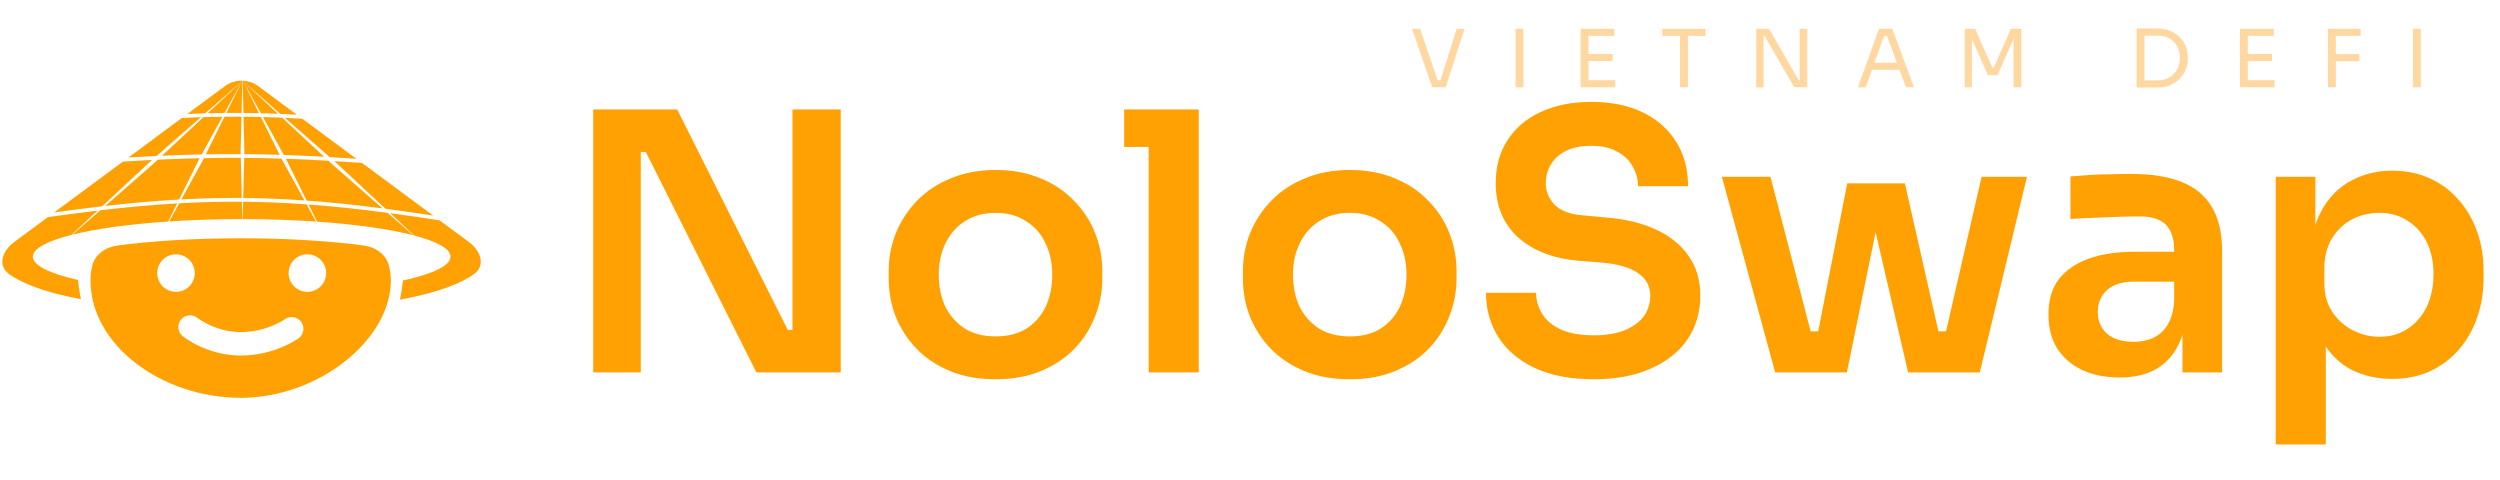 <svg width="2665" height="512" viewBox="0 0 2665 512" fill="none" xmlns="http://www.w3.org/2000/svg">
<g clip-path="url(#clip0_2295_4778)">
<path fill-rule="evenodd" clip-rule="evenodd" d="M256.581 253.994C305.59 253.994 350.9 256.842 387.673 261.666C399.871 263.267 411.114 270.62 414.36 282.487C415.859 287.968 416.661 293.492 416.661 299.016C416.66 361.547 340.372 424.078 256.581 424.078C172.789 424.078 96.501 368.086 96.501 299.016C96.501 293.974 97.047 289 98.083 284.114C100.762 271.474 112.411 263.389 125.221 261.703C162.041 256.858 207.453 253.994 256.581 253.994ZM210.448 338.891C205.075 334.56 197.207 335.399 192.87 340.77C188.531 346.143 189.369 354.018 194.743 358.358L202.6 348.627C194.743 358.357 194.747 358.361 194.751 358.364L194.757 358.369C194.762 358.373 194.769 358.377 194.774 358.381C194.786 358.391 194.799 358.403 194.813 358.414C194.842 358.437 194.877 358.465 194.917 358.496C194.997 358.56 195.101 358.639 195.225 358.735C195.474 358.926 195.81 359.181 196.229 359.489C197.068 360.103 198.247 360.932 199.741 361.905C202.725 363.846 207.003 366.379 212.376 368.897C223.077 373.912 238.454 379.022 256.784 379.014C274.864 379.006 290.076 374.482 300.723 370.01C306.065 367.767 310.323 365.509 313.302 363.774C314.793 362.905 315.97 362.163 316.809 361.614C317.229 361.339 317.565 361.111 317.813 360.94C317.938 360.854 318.041 360.782 318.122 360.725C318.162 360.697 318.196 360.671 318.225 360.651C318.24 360.64 318.253 360.63 318.264 360.621C318.27 360.617 318.277 360.613 318.282 360.61L318.29 360.604C318.287 360.593 318.085 360.307 311.456 351.137L318.296 360.6C323.893 356.553 325.15 348.735 321.104 343.137C317.059 337.542 309.246 336.284 303.649 340.324L303.612 340.35C303.52 340.413 303.347 340.529 303.098 340.692C302.6 341.018 301.795 341.529 300.708 342.162C298.528 343.433 295.242 345.184 291.038 346.949C282.595 350.495 270.711 353.994 256.772 354C243.084 354.006 231.371 350.176 222.989 346.248C218.82 344.294 215.555 342.352 213.384 340.94C212.301 340.236 211.498 339.669 211.001 339.305C210.753 339.123 210.581 338.991 210.489 338.92L210.446 338.889L210.448 338.891ZM187.593 271.088C176.542 271.088 167.583 280.047 167.583 291.098C167.583 302.149 176.541 311.108 187.593 311.108C198.644 311.108 207.602 302.149 207.602 291.098C207.602 280.047 198.644 271.088 187.593 271.088ZM327.663 271.088C316.612 271.088 307.653 280.047 307.653 291.098C307.653 302.149 316.612 311.108 327.663 311.108C338.714 311.108 347.673 302.149 347.673 291.098C347.672 280.047 338.714 271.088 327.663 271.088Z" fill="#FFA103"/>
<path d="M415.975 227.246C432.77 229.49 450.254 232.039 468.623 234.9C480.467 243.664 491.257 251.648 499.866 258.018C512.615 267.451 518.012 283.182 505.063 292.339C492.411 301.286 469.135 311.629 426.314 319.411C427.79 312.709 428.855 305.902 429.495 299.025C461.198 292.11 480.24 283.25 480.24 273.589C480.24 265.22 465.95 257.453 441.519 251.03L415.975 227.246ZM76.161 250.404C50.254 256.945 35.017 264.947 35.017 273.589C35.017 282.987 53.038 291.627 83.205 298.456C83.825 305.379 84.876 312.233 86.343 318.981C45.011 311.25 22.354 301.121 9.934 292.339C-3.014 283.182 2.387 267.447 15.137 258.014L51.017 231.464C69.493 228.83 87.075 226.514 103.971 224.511L76.161 250.404ZM328.929 217.985C355.603 219.964 383.311 222.93 413.181 226.876L440.428 250.744C415.263 244.249 379.661 239.159 337.99 236.258L328.929 217.985ZM179.337 236.117C138.101 238.902 102.682 243.823 77.252 250.131L106.89 224.167C135.884 220.778 162.87 218.325 188.908 216.815L179.337 236.117ZM259.165 215.035C281.456 215.23 303.767 216.162 326.832 217.832L336.938 236.186C312.618 234.518 286.254 233.594 258.707 233.571L259.165 215.035ZM191.027 216.695C213.763 215.418 235.796 214.861 257.834 215.025L258.291 233.57C258.07 233.57 257.85 233.569 257.629 233.569C230.466 233.569 204.439 234.445 180.372 236.046L191.027 216.695ZM356.308 171.739C366.012 172.336 375.891 173.01 385.997 173.762C386.945 174.464 387.885 175.16 388.815 175.848C410.696 192.038 437.811 212.101 461.71 229.785C444.03 227.078 427.162 224.667 410.926 222.545L357.123 172.451L356.308 171.739ZM160.347 172.024L108.917 219.907C92.56 221.796 75.572 223.982 57.764 226.472L126.182 175.848L131.021 172.267C141.605 171.598 151.935 171.014 162.069 170.514L160.347 172.024ZM304.76 169.244C319.587 169.752 334.625 170.46 350.086 171.366L354.441 175.42L407.768 222.135C379.201 218.451 352.569 215.679 326.865 213.824L304.76 169.244ZM190.952 212.693C165.861 214.098 139.92 216.379 112.183 219.531L163.027 174.993L168.15 170.222C183.382 169.515 198.191 169.001 212.776 168.68L190.952 212.693ZM260.318 168.321C273.528 168.415 286.735 168.672 300.097 169.092L301.033 170.98L324.534 213.659C302.322 212.099 280.783 211.225 259.264 211.035L260.318 168.321ZM217.411 168.585C230.617 168.331 243.657 168.236 256.68 168.299L257.734 211.024C236.463 210.868 215.196 211.382 193.302 212.564L216.436 170.552L217.411 168.585ZM303.672 125.627C309.837 125.913 316.041 126.248 322.299 126.631C341.36 140.735 361.93 155.955 379.98 169.311C370.267 168.613 360.755 167.991 351.399 167.438L303.672 125.627ZM166.902 166.28C157.105 166.739 147.132 167.276 136.931 167.895L193.908 125.736C200.693 125.41 207.418 125.142 214.1 124.933L166.902 166.28ZM280.279 124.772C287.095 124.953 293.936 125.195 300.823 125.498L345.503 167.098C330.875 166.276 316.61 165.629 302.524 165.167L280.279 124.772ZM215.003 164.633C201.141 164.919 187.087 165.379 172.67 166.014L216.881 124.851C223.665 124.654 230.41 124.518 237.135 124.442L215.003 164.633ZM259.595 124.408C265.752 124.46 271.912 124.561 278.091 124.714L298.082 165.028C285.441 164.646 272.93 164.411 260.417 164.322L260.5 160.995L259.595 124.408ZM239.311 124.418C245.351 124.361 251.377 124.352 257.403 124.391L256.5 160.995L256.581 164.299C244.249 164.24 231.902 164.323 219.413 164.548L239.311 124.418ZM258.947 86.032C264.72 86.308 270.43 88.252 275.32 91.87C285.965 99.747 300.492 110.496 316.415 122.278C310.522 121.945 304.674 121.656 298.856 121.41L259.391 86.837L258.947 86.032ZM239.645 91.894C245.179 87.799 251.761 85.836 258.298 86.007L258.075 86.412L218.825 120.794C212.48 120.967 206.102 121.191 199.674 121.469L239.645 91.894ZM296.319 121.305C290.2 121.059 284.114 120.862 278.045 120.713L259.487 87.013L296.319 121.305ZM239.35 120.416C233.355 120.473 227.346 120.577 221.308 120.729L257.979 86.587L239.35 120.416ZM259.316 86.853L276.083 120.665C270.544 120.539 265.019 120.454 259.496 120.408L258.651 86.235L259.316 86.853ZM257.502 120.392C252.105 120.356 246.709 120.359 241.304 120.401L258.149 86.428L258.345 86.246L257.502 120.392ZM258.646 86.017C258.733 86.02 258.82 86.026 258.907 86.03L259.245 86.709L258.65 86.189L258.646 86.017ZM258.347 86.175L258.221 86.284L258.35 86.025L258.347 86.175Z" fill="#FFA103"/>
</g>
<path d="M632.393 397V116.68H721.865L839.753 351.688H852.425L844.745 358.6V116.68H896.201V397H806.345L688.457 161.992H675.401L683.081 155.08V397H632.393ZM1061.39 404.296C1042.96 404.296 1026.71 401.352 1012.63 395.464C998.545 389.576 986.641 381.64 976.913 371.656C967.185 361.416 959.761 349.896 954.641 337.096C949.777 324.296 947.345 310.984 947.345 297.16V289.096C947.345 274.76 949.905 261.192 955.025 248.392C960.401 235.336 967.953 223.816 977.681 213.832C987.665 203.592 999.697 195.656 1013.78 190.024C1027.86 184.136 1043.73 181.192 1061.39 181.192C1079.06 181.192 1094.93 184.136 1109.01 190.024C1123.09 195.656 1134.99 203.592 1144.72 213.832C1154.71 223.816 1162.26 235.336 1167.38 248.392C1172.5 261.192 1175.06 274.76 1175.06 289.096V297.16C1175.06 310.984 1172.5 324.296 1167.38 337.096C1162.51 349.896 1155.22 361.416 1145.49 371.656C1135.76 381.64 1123.86 389.576 1109.78 395.464C1095.7 401.352 1079.57 404.296 1061.39 404.296ZM1061.39 358.6C1074.45 358.6 1085.46 355.784 1094.42 350.152C1103.38 344.264 1110.16 336.456 1114.77 326.728C1119.38 316.744 1121.68 305.48 1121.68 292.936C1121.68 280.136 1119.25 268.872 1114.39 259.144C1109.78 249.16 1102.87 241.352 1093.65 235.72C1084.69 229.832 1073.94 226.888 1061.39 226.888C1048.85 226.888 1037.97 229.832 1028.75 235.72C1019.79 241.352 1012.88 249.16 1008.02 259.144C1003.15 268.872 1000.72 280.136 1000.72 292.936C1000.72 305.48 1003.03 316.744 1007.63 326.728C1012.5 336.456 1019.41 344.264 1028.37 350.152C1037.33 355.784 1048.34 358.6 1061.39 358.6ZM1224.48 397V116.68H1277.86V397H1224.48ZM1198.37 156.616V116.68H1277.86V156.616H1198.37ZM1439.02 404.296C1420.59 404.296 1404.33 401.352 1390.25 395.464C1376.17 389.576 1364.27 381.64 1354.54 371.656C1344.81 361.416 1337.39 349.896 1332.27 337.096C1327.4 324.296 1324.97 310.984 1324.97 297.16V289.096C1324.97 274.76 1327.53 261.192 1332.65 248.392C1338.03 235.336 1345.58 223.816 1355.31 213.832C1365.29 203.592 1377.32 195.656 1391.4 190.024C1405.48 184.136 1421.35 181.192 1439.02 181.192C1456.68 181.192 1472.55 184.136 1486.63 190.024C1500.71 195.656 1512.62 203.592 1522.35 213.832C1532.33 223.816 1539.88 235.336 1545 248.392C1550.12 261.192 1552.68 274.76 1552.68 289.096V297.16C1552.68 310.984 1550.12 324.296 1545 337.096C1540.14 349.896 1532.84 361.416 1523.11 371.656C1513.39 381.64 1501.48 389.576 1487.4 395.464C1473.32 401.352 1457.19 404.296 1439.02 404.296ZM1439.02 358.6C1452.07 358.6 1463.08 355.784 1472.04 350.152C1481 344.264 1487.79 336.456 1492.39 326.728C1497 316.744 1499.31 305.48 1499.31 292.936C1499.31 280.136 1496.87 268.872 1492.01 259.144C1487.4 249.16 1480.49 241.352 1471.27 235.72C1462.31 229.832 1451.56 226.888 1439.02 226.888C1426.47 226.888 1415.59 229.832 1406.38 235.72C1397.42 241.352 1390.51 249.16 1385.64 259.144C1380.78 268.872 1378.35 280.136 1378.35 292.936C1378.35 305.48 1380.65 316.744 1385.26 326.728C1390.12 336.456 1397.03 344.264 1405.99 350.152C1414.95 355.784 1425.96 358.6 1439.02 358.6ZM1699.26 404.296C1674.43 404.296 1653.44 400.328 1636.28 392.392C1619.39 384.456 1606.46 373.576 1597.5 359.752C1588.54 345.672 1584.06 329.8 1584.06 312.136H1637.44C1637.44 319.56 1639.48 326.856 1643.58 334.024C1647.68 340.936 1654.2 346.568 1663.16 350.92C1672.38 355.272 1684.41 357.448 1699.26 357.448C1712.57 357.448 1723.71 355.528 1732.67 351.688C1741.63 347.848 1748.28 342.856 1752.64 336.712C1756.99 330.312 1759.16 323.144 1759.16 315.208C1759.16 305.224 1754.94 297.288 1746.49 291.4C1738.04 285.256 1724.99 281.416 1707.32 279.88L1682.75 277.96C1655.87 275.656 1634.36 267.336 1618.24 253C1602.36 238.408 1594.43 219.208 1594.43 195.4C1594.43 177.48 1598.65 162.12 1607.1 149.32C1615.55 136.264 1627.32 126.28 1642.43 119.368C1657.79 112.2 1675.71 108.616 1696.19 108.616C1717.44 108.616 1735.74 112.328 1751.1 119.752C1766.46 127.176 1778.36 137.672 1786.81 151.24C1795.26 164.552 1799.48 180.296 1799.48 198.472H1746.11C1746.11 190.792 1744.19 183.752 1740.35 177.352C1736.76 170.696 1731.26 165.448 1723.84 161.608C1716.67 157.512 1707.45 155.464 1696.19 155.464C1685.44 155.464 1676.48 157.256 1669.31 160.84C1662.14 164.424 1656.76 169.288 1653.18 175.432C1649.6 181.576 1647.8 188.232 1647.8 195.4C1647.8 204.104 1651 211.784 1657.4 218.44C1663.8 224.84 1673.92 228.552 1687.74 229.576L1712.32 231.88C1732.28 233.416 1749.82 237.64 1764.92 244.552C1780.03 251.464 1791.68 260.808 1799.87 272.584C1808.32 284.36 1812.54 298.568 1812.54 315.208C1812.54 332.872 1807.93 348.488 1798.72 362.056C1789.5 375.368 1776.32 385.736 1759.16 393.16C1742.27 400.584 1722.3 404.296 1699.26 404.296ZM1929.59 397L1969.15 195.4H2030.59L2076.28 397H2034.04L1987.58 196.552H2009.85L1968.76 397H1929.59ZM1913.85 397L1913.47 353.224H1956.09V397H1913.85ZM1892.35 397L1835.51 188.488H1887.35L1941.5 397H1892.35ZM2047.48 397V353.224H2090.11L2089.72 397H2047.48ZM2064.38 397L2112.38 188.488H2160.76L2110.46 397H2064.38ZM2326.51 397V335.176H2317.67V266.44C2317.67 254.408 2314.73 245.448 2308.84 239.56C2302.95 233.672 2293.87 230.728 2281.58 230.728C2275.18 230.728 2267.5 230.856 2258.54 231.112C2249.58 231.368 2240.49 231.752 2231.27 232.264C2222.31 232.52 2214.25 232.904 2207.08 233.416V188.104C2212.97 187.592 2219.63 187.08 2227.05 186.568C2234.47 186.056 2242.03 185.8 2249.71 185.8C2257.64 185.544 2265.07 185.416 2271.98 185.416C2293.48 185.416 2311.27 188.232 2325.35 193.864C2339.69 199.496 2350.44 208.328 2357.61 220.36C2365.03 232.392 2368.75 248.136 2368.75 267.592V397H2326.51ZM2259.31 402.376C2244.2 402.376 2230.89 399.688 2219.37 394.312C2208.11 388.936 2199.27 381.256 2192.87 371.272C2186.73 361.288 2183.66 349.256 2183.66 335.176C2183.66 319.816 2187.37 307.272 2194.79 297.544C2202.47 287.816 2213.1 280.52 2226.67 275.656C2240.49 270.792 2256.62 268.36 2275.05 268.36H2323.43V300.232H2274.28C2261.99 300.232 2252.52 303.304 2245.87 309.448C2239.47 315.336 2236.27 323.016 2236.27 332.488C2236.27 341.96 2239.47 349.64 2245.87 355.528C2252.52 361.416 2261.99 364.36 2274.28 364.36C2281.71 364.36 2288.49 363.08 2294.63 360.52C2301.03 357.704 2306.28 353.096 2310.38 346.696C2314.73 340.04 2317.16 331.08 2317.67 319.816L2330.73 334.792C2329.45 349.384 2325.87 361.672 2319.98 371.656C2314.35 381.64 2306.41 389.32 2296.17 394.696C2286.19 399.816 2273.9 402.376 2259.31 402.376ZM2425.92 473.8V188.488H2468.16V278.344L2461.63 277.96C2462.66 256.712 2467.01 238.92 2474.69 224.584C2482.62 210.248 2493.12 199.624 2506.18 192.712C2519.23 185.544 2533.82 181.96 2549.95 181.96C2564.8 181.96 2578.11 184.648 2589.89 190.024C2601.92 195.4 2612.16 202.952 2620.61 212.68C2629.31 222.408 2635.97 233.8 2640.58 246.856C2645.18 259.656 2647.49 273.48 2647.49 288.328V296.392C2647.49 311.496 2645.18 325.576 2640.58 338.632C2636.22 351.432 2629.7 362.824 2620.99 372.808C2612.54 382.536 2602.3 390.216 2590.27 395.848C2578.24 401.224 2564.8 403.912 2549.95 403.912C2534.34 403.912 2520 400.712 2506.94 394.312C2494.14 387.656 2483.78 377.544 2475.84 363.976C2467.9 350.152 2463.42 332.36 2462.4 310.6L2479.3 336.328V473.8H2425.92ZM2536.51 358.984C2548.03 358.984 2558.02 356.168 2566.46 350.536C2575.17 344.904 2581.95 337.096 2586.82 327.112C2591.68 316.872 2594.11 305.352 2594.11 292.552C2594.11 279.24 2591.68 267.72 2586.82 257.992C2581.95 248.264 2575.17 240.712 2566.46 235.336C2558.02 229.704 2548.03 226.888 2536.51 226.888C2526.02 226.888 2516.29 229.192 2507.33 233.8C2498.62 238.408 2491.46 245.192 2485.82 254.152C2480.45 263.112 2477.76 273.864 2477.76 286.408V301.768C2477.76 313.8 2480.58 324.04 2486.21 332.488C2491.84 340.936 2499.14 347.464 2508.1 352.072C2517.06 356.68 2526.53 358.984 2536.51 358.984Z" fill="#FFA103"/>
<path d="M1526.8 93L1505.21 30.707H1513.83L1533.2 87.539L1529.1 85.491H1539.34L1534.99 87.539L1552.83 30.707H1561.19L1541.14 93H1526.8ZM1615.63 93V30.707H1624V93H1615.63ZM1684.96 93V30.707H1693.32V93H1684.96ZM1691.62 93V85.491H1721.83V93H1691.62ZM1691.62 65.096V57.587H1719.18V65.096H1691.62ZM1691.62 38.216V30.707H1720.97V38.216H1691.62ZM1790.91 93V36.509H1799.28V93H1790.91ZM1771.97 38.216V30.707H1818.22V38.216H1771.97ZM1872.13 93V30.707H1885.78L1917.44 85.491H1920.17L1918.46 87.027V30.707H1926.49V93H1912.66L1881 38.216H1878.27L1879.98 36.68V93H1872.13ZM1980.56 93L2003 30.707H2017.16L2040.29 93H2031.67L2010.76 36.168L2014.86 38.216H2004.79L2009.14 36.168L1988.92 93H1980.56ZM1993.95 74.397L1996.77 66.888H2023.65L2026.47 74.397H1993.95ZM2094.38 93V30.707H2105.47L2123.9 72.264H2125.27L2143.62 30.707H2154.79V93H2146.43V39.837L2147.03 40.008L2129.37 80.115H2119.13L2101.38 40.008L2102.06 39.837V93H2094.38ZM2284.28 93.341V85.661H2299.82C2303.57 85.661 2306.9 85.064 2309.8 83.869C2312.76 82.618 2315.26 80.911 2317.31 78.749C2319.41 76.588 2321.01 74.056 2322.09 71.155C2323.17 68.253 2323.71 65.124 2323.71 61.768C2323.71 58.241 2323.17 55.055 2322.09 52.211C2321.01 49.309 2319.41 46.806 2317.31 44.701C2315.26 42.54 2312.76 40.89 2309.8 39.752C2306.9 38.614 2303.57 38.045 2299.82 38.045H2284.28V30.365H2298.96C2304.59 30.365 2309.49 31.247 2313.64 33.011C2317.79 34.717 2321.23 37.05 2323.96 40.008C2326.75 42.909 2328.83 46.18 2330.19 49.821C2331.56 53.405 2332.24 57.075 2332.24 60.829V62.707C2332.24 66.348 2331.56 69.988 2330.19 73.629C2328.83 77.27 2326.75 80.57 2323.96 83.528C2321.23 86.486 2317.79 88.876 2313.64 90.696C2309.49 92.46 2304.59 93.341 2298.96 93.341H2284.28ZM2277.63 93.341V30.365H2285.99V93.341H2277.63ZM2387.8 93V30.707H2396.16V93H2387.8ZM2394.45 93V85.491H2424.66V93H2394.45ZM2394.45 65.096V57.587H2422.01V65.096H2394.45ZM2394.45 38.216V30.707H2423.81V38.216H2394.45ZM2481.63 93V30.707H2489.99V93H2481.63ZM2488.28 65.267V57.757L2514.99 57.672V65.181L2488.28 65.267ZM2488.28 38.216V30.707H2516.44V38.216H2488.28ZM2572.22 93V30.707H2580.58V93H2572.22Z" fill="#FFD7A0"/>
<defs>
<clipPath id="clip0_2295_4778">
<rect width="512" height="512" fill="white" transform="translate(0.5)"/>
</clipPath>
</defs>
</svg>
